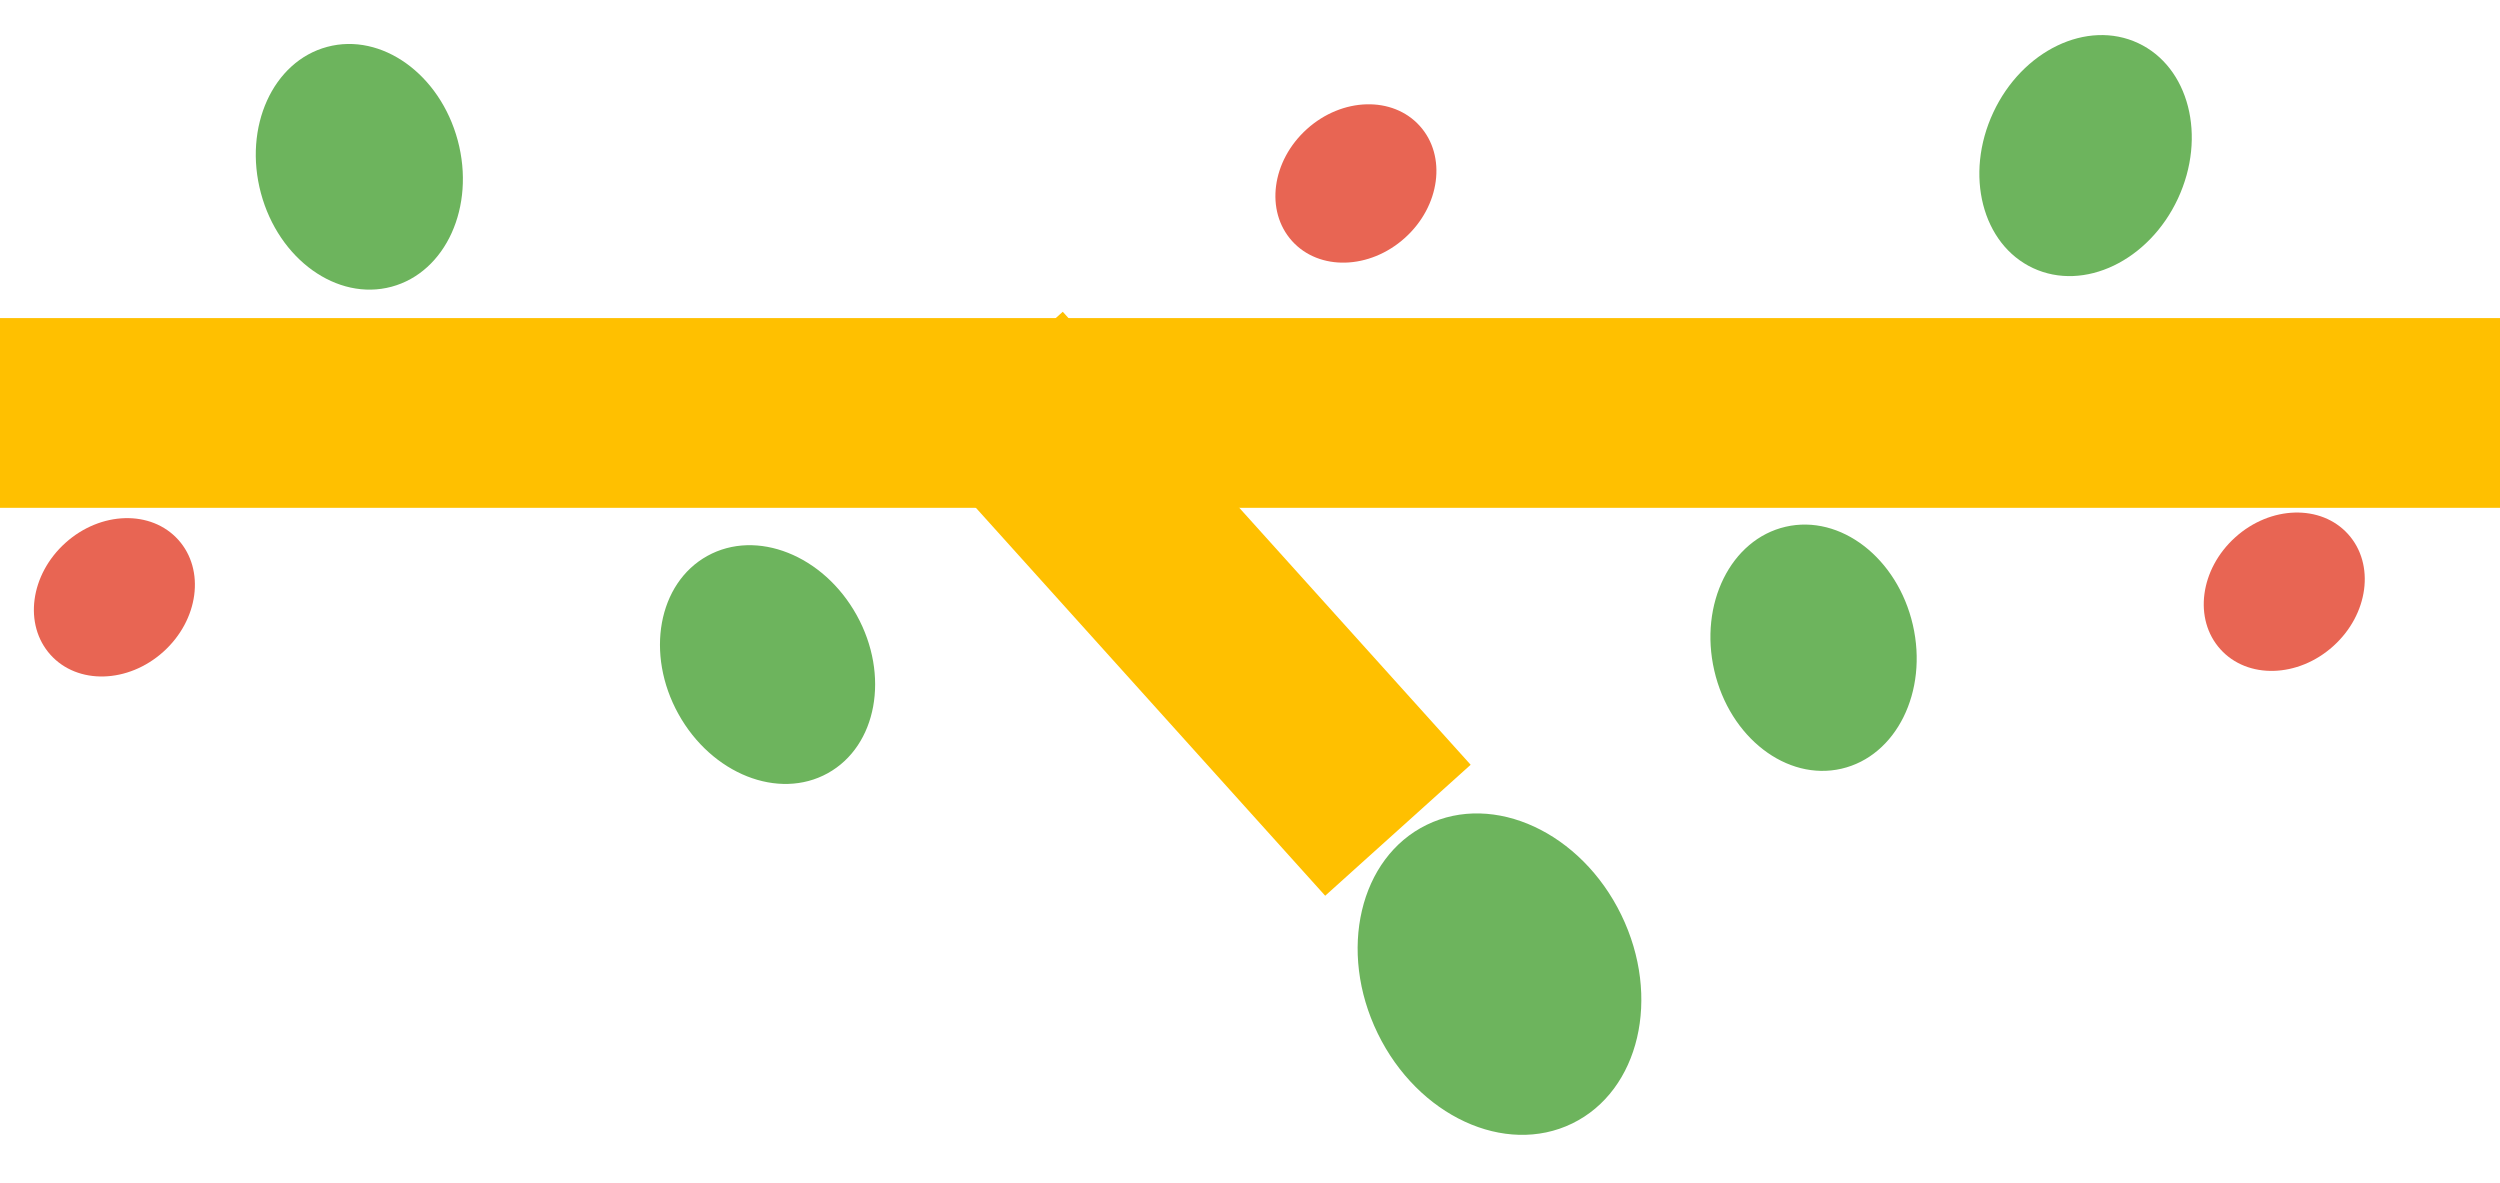 <svg xmlns="http://www.w3.org/2000/svg" width="224" height="105.981" viewBox="0 0 224 105.981">
  <g id="グループ_43" data-name="グループ 43" transform="translate(-918.484 -2484.976)">
    <rect id="長方形_42" data-name="長方形 42" width="224" height="17" transform="translate(918.484 2513.477)" fill="#ffc000"/>
    <rect id="長方形_43" data-name="長方形 43" width="54.618" height="17.538" transform="translate(1037.221 2565.234) rotate(-132)" fill="#ffc000"/>
    <ellipse id="楕円形_101" data-name="楕円形 101" cx="14.883" cy="12.135" rx="14.883" ry="12.135" transform="matrix(0.438, 0.899, -0.899, 0.438, 1057.229, 2553.564)" fill="#6db45d"/>
    <ellipse id="楕円形_93" data-name="楕円形 93" cx="7.702" cy="6.561" rx="7.702" ry="6.561" transform="translate(918.62 2538.773) rotate(-42)" fill="#e86553"/>
    <ellipse id="楕円形_102" data-name="楕円形 102" cx="11.125" cy="9.128" rx="11.125" ry="9.128" transform="matrix(0.259, 0.966, -0.966, 0.259, 956.617, 2486.811)" fill="#6db45d"/>
    <ellipse id="楕円形_95" data-name="楕円形 95" cx="7.702" cy="6.561" rx="7.702" ry="6.561" transform="translate(1113.04 2538.272) rotate(-42)" fill="#e86553"/>
    <ellipse id="楕円形_88" data-name="楕円形 88" cx="7.702" cy="6.561" rx="7.702" ry="6.561" transform="translate(1029.86 2501.693) rotate(-42)" fill="#e86553"/>
    <ellipse id="楕円形_103" data-name="楕円形 103" cx="11.125" cy="9.128" rx="11.125" ry="9.128" transform="matrix(0.485, 0.875, -0.875, 0.485, 989.848, 2530.36)" fill="#6db45d"/>
    <ellipse id="楕円形_86" data-name="楕円形 86" cx="11.125" cy="9.128" rx="11.125" ry="9.128" transform="translate(1087.371 2530.119) rotate(77)" fill="#6db45d"/>
    <ellipse id="楕円形_76" data-name="楕円形 76" cx="11.125" cy="9.128" rx="11.125" ry="9.128" transform="translate(1118.326 2492.692) rotate(115)" fill="#6db45d"/>
  </g>
</svg>
